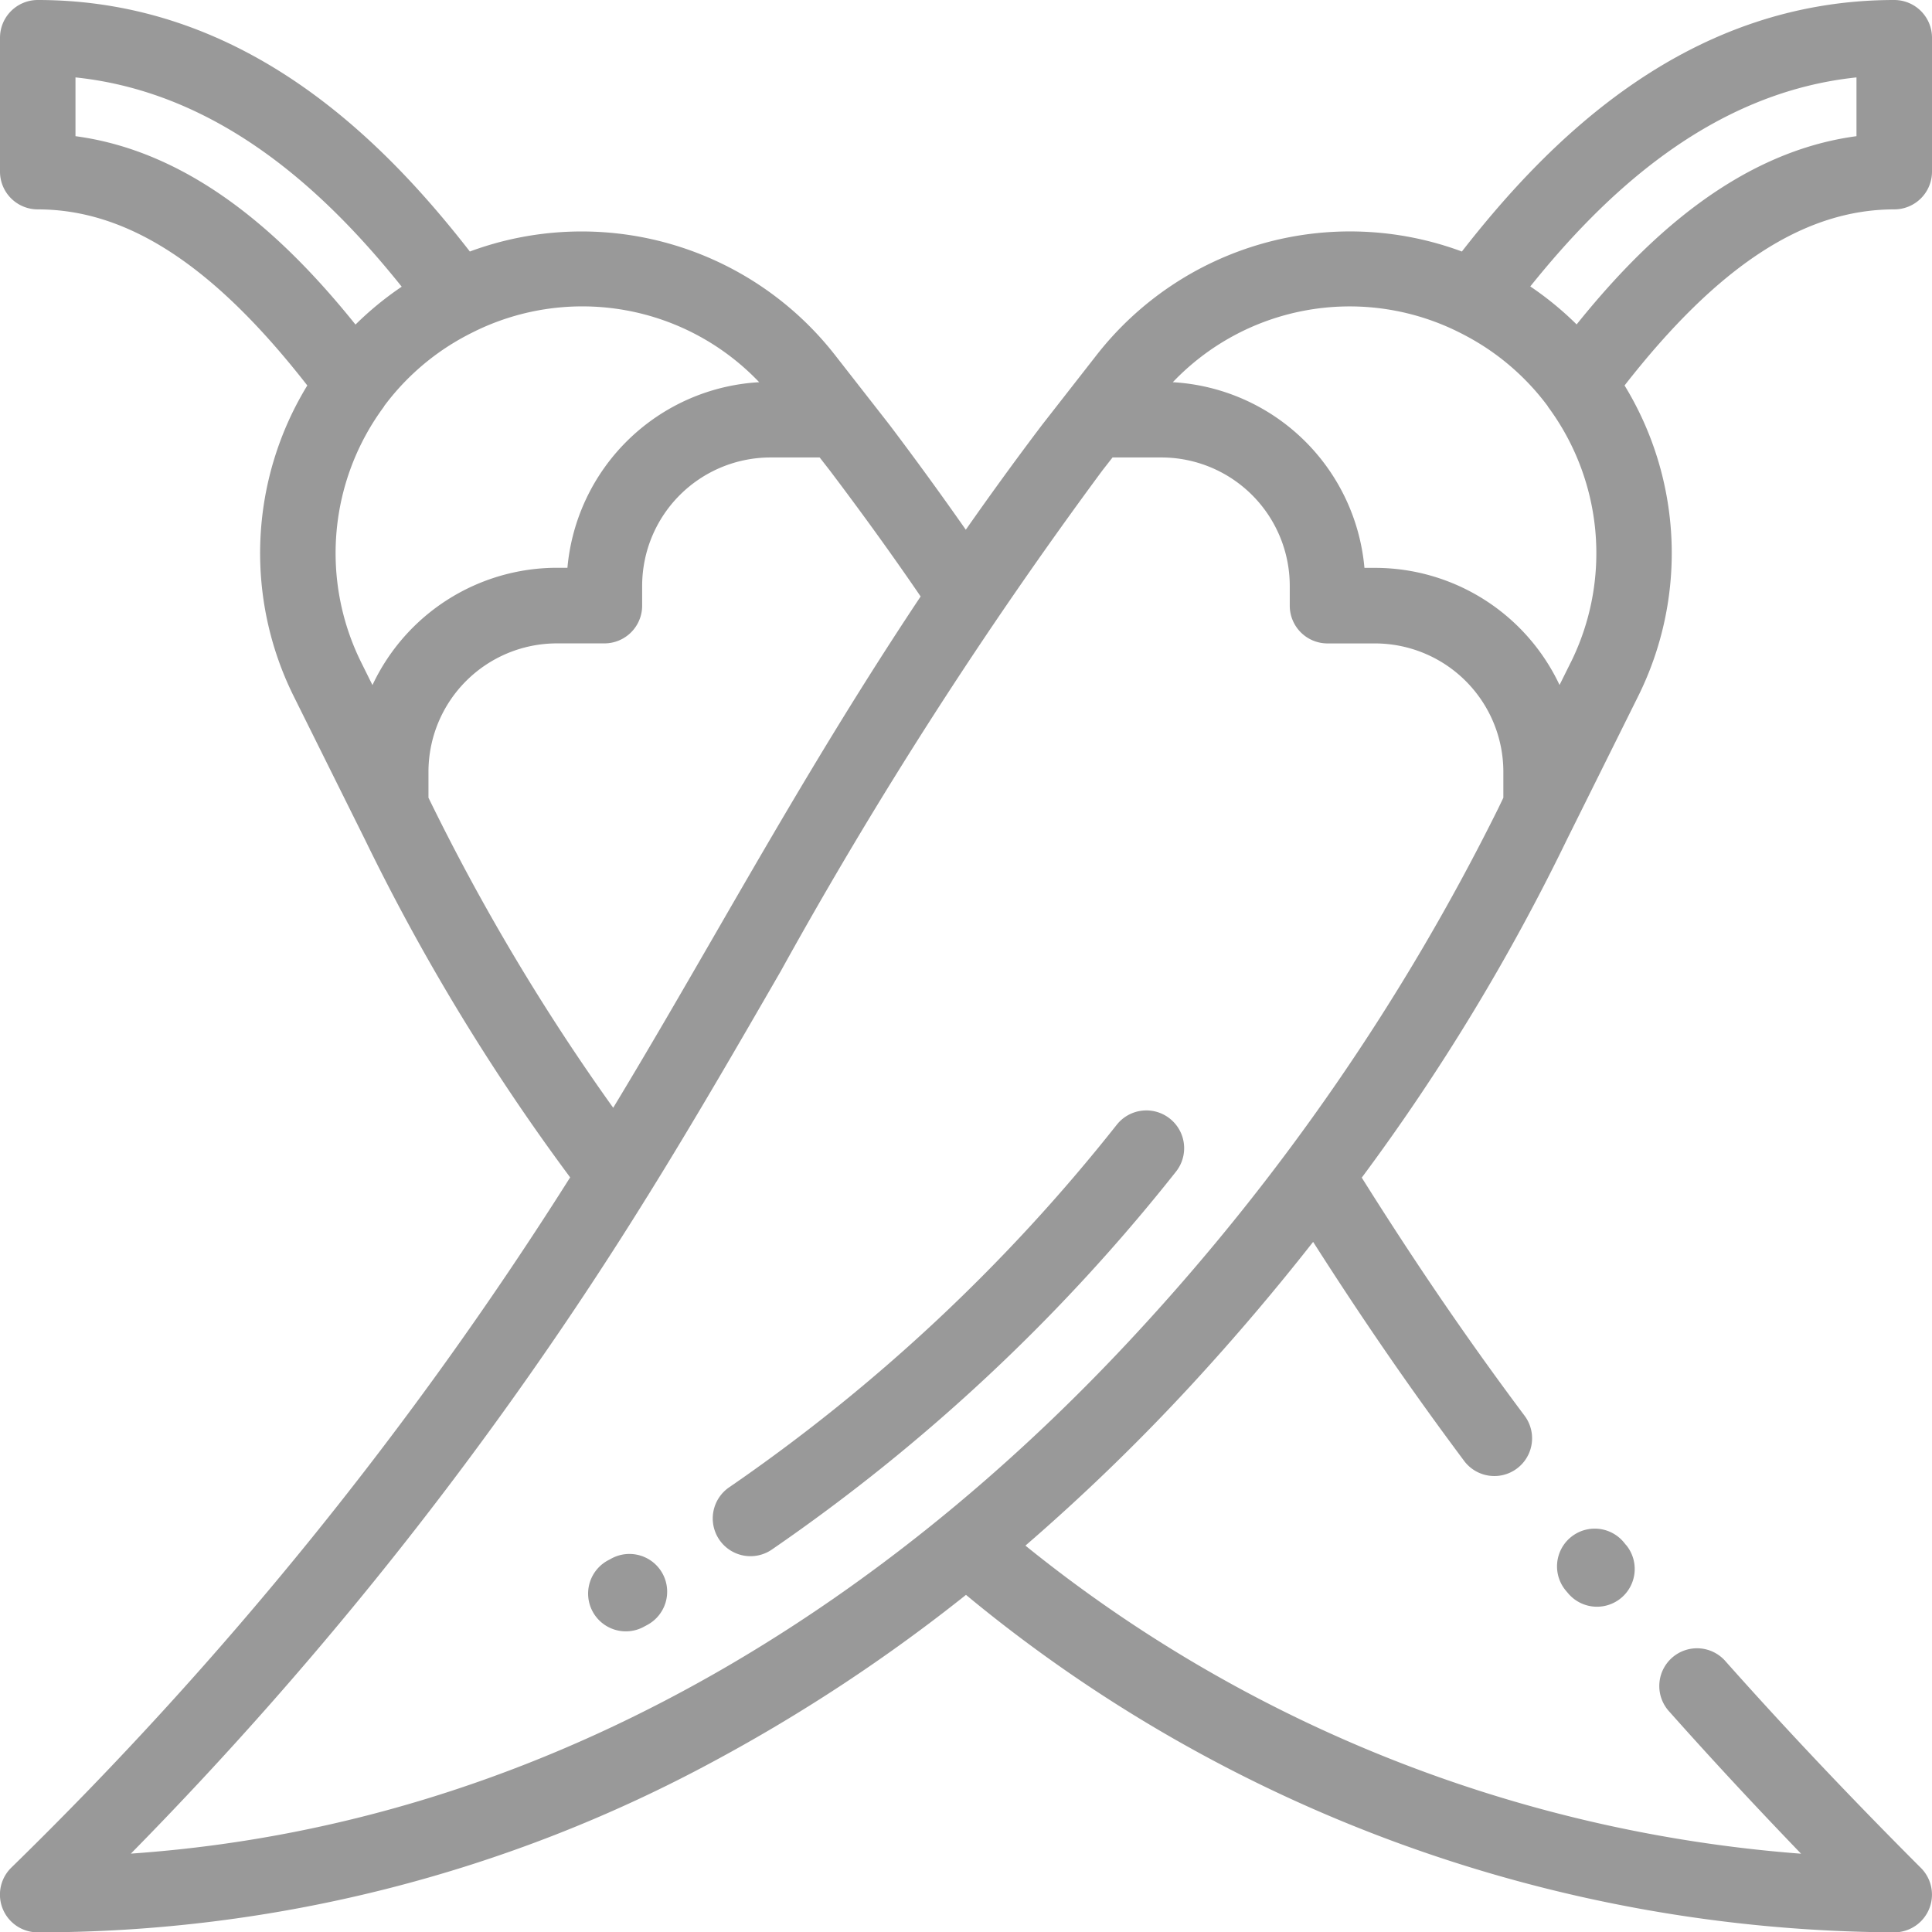 <svg id="chili" xmlns="http://www.w3.org/2000/svg" width="43.977" height="43.984" viewBox="0 0 43.977 43.984">
  <g id="Group_3392" data-name="Group 3392" transform="translate(0)">
    <g id="Group_3391" data-name="Group 3391">
      <path id="Path_26967" data-name="Path 26967" d="M43.16,4.766a.859.859,0,0,0,.859-.859V.859A.859.859,0,0,0,43.16,0c-4.672,0-7.813,3.122-9.842,5.725A7.32,7.32,0,0,0,25,8.086l-1.226,1.57-.008.01c-.617.815-1.194,1.612-1.74,2.392-.566-.809-1.141-1.6-1.74-2.392l-.008-.01-1.226-1.57a7.32,7.32,0,0,0-8.315-2.361C8.713,3.122,5.573,0,.9,0A.859.859,0,0,0,.042.859V3.907A.859.859,0,0,0,.9,4.766c2.048,0,4.009,1.278,6.137,4.008a7.319,7.319,0,0,0-.309,7.075L8.35,19.112A48.341,48.341,0,0,0,13.02,26.8,86.444,86.444,0,0,1,.293,42.518.859.859,0,0,0,.9,43.985a32.352,32.352,0,0,0,15.422-3.912,38.287,38.287,0,0,0,5.708-3.77,33.406,33.406,0,0,0,21.13,7.682.859.859,0,0,0,.607-1.466c-1.591-1.591-3.086-3.172-4.444-4.7a.859.859,0,1,0-1.284,1.141c.941,1.058,1.946,2.141,3,3.235a31.938,31.938,0,0,1-17.656-7.013,46.671,46.671,0,0,0,3.785-3.665c1.014-1.1,1.934-2.191,2.764-3.249,1.134,1.779,2.245,3.39,3.448,5a.859.859,0,0,0,1.376-1.028c-1.3-1.736-2.487-3.475-3.717-5.434a48.033,48.033,0,0,0,4.669-7.694l1.622-3.263a7.319,7.319,0,0,0-.309-7.075C39.152,6.044,41.112,4.767,43.16,4.766ZM1.76,3.1V1.762C5.1,2.111,7.522,4.448,9.186,6.526a7.337,7.337,0,0,0-1.052.862C6.631,5.517,4.514,3.467,1.76,3.1ZM8.52,15.594l-.253-.51a5.6,5.6,0,0,1,.517-5.831l0-.006a5.589,5.589,0,0,1,1.438-1.352,5.735,5.735,0,0,1,.587-.333l.05-.025A5.559,5.559,0,0,1,17.323,8.7a4.646,4.646,0,0,0-4.365,4.224h-.241A4.644,4.644,0,0,0,8.52,15.594Zm1.275,2.564c0-.012,0-.023,0-.035v-.557a2.924,2.924,0,0,1,2.921-2.921H13.8a.859.859,0,0,0,.859-.859v-.452a2.924,2.924,0,0,1,2.921-2.921H18.7l.229.294c.716.947,1.4,1.891,2.069,2.87-1.794,2.693-3.248,5.209-4.668,7.668-.754,1.306-1.514,2.622-2.33,3.971A49.176,49.176,0,0,1,9.795,18.158Zm24.371.2-.013.028a50.852,50.852,0,0,1-8.244,11.963C21.2,35.449,13.5,41.465,3.021,42.193A85.684,85.684,0,0,0,14.77,27.244c.014-.02.027-.041.039-.062,1.078-1.738,2.046-3.415,3.005-5.076a103.066,103.066,0,0,1,7.323-11.4l.229-.293h1.117A2.924,2.924,0,0,1,29.4,13.335v.452a.859.859,0,0,0,.859.859h1.082a2.924,2.924,0,0,1,2.921,2.921v.557c0,.012,0,.023,0,.035Zm1.628-3.276-.253.51a4.644,4.644,0,0,0-4.2-2.666H31.1A4.646,4.646,0,0,0,26.738,8.7,5.559,5.559,0,0,1,33.2,7.537l.048.024a5.79,5.79,0,0,1,.588.334,5.588,5.588,0,0,1,1.438,1.352l0,.006A5.6,5.6,0,0,1,35.794,15.084Zm.133-7.7a7.331,7.331,0,0,0-1.052-.862C36.539,4.448,38.96,2.111,42.3,1.762V3.1C39.547,3.467,37.43,5.517,35.927,7.388Z" transform="translate(-0.042 0)" fill="#999"/>
    </g>
  </g>
  <g id="Group_3394" data-name="Group 3394" transform="translate(35.459 34.816)">
    <g id="Group_3393" data-name="Group 3393">
      <path id="Path_26968" data-name="Path 26968" d="M414.359,405.632l-.033-.04A.859.859,0,1,0,413,406.683l.032.038a.859.859,0,0,0,1.328-1.09Z" transform="translate(-412.804 -405.278)" fill="#999"/>
    </g>
  </g>
  <g id="Group_3396" data-name="Group 3396" transform="translate(16.224 25.276)">
    <g id="Group_3395" data-name="Group 3395">
      <path id="Path_26969" data-name="Path 26969" d="M199.3,294.415a.859.859,0,0,0-1.208.13,40.519,40.519,0,0,1-8.822,8.255.859.859,0,1,0,.96,1.425,42.229,42.229,0,0,0,9.2-8.6A.859.859,0,0,0,199.3,294.415Z" transform="translate(-188.891 -294.225)" fill="#999"/>
    </g>
  </g>
  <g id="Group_3398" data-name="Group 3398" transform="translate(13.409 35.371)">
    <g id="Group_3397" data-name="Group 3397">
      <path id="Path_26970" data-name="Path 26970" d="M157.8,412.183a.859.859,0,0,0-1.164-.347l-.061.033a.859.859,0,1,0,.811,1.514l.067-.036A.859.859,0,0,0,157.8,412.183Z" transform="translate(-156.126 -411.732)" fill="#999"/>
    </g>
  </g>
</svg>
